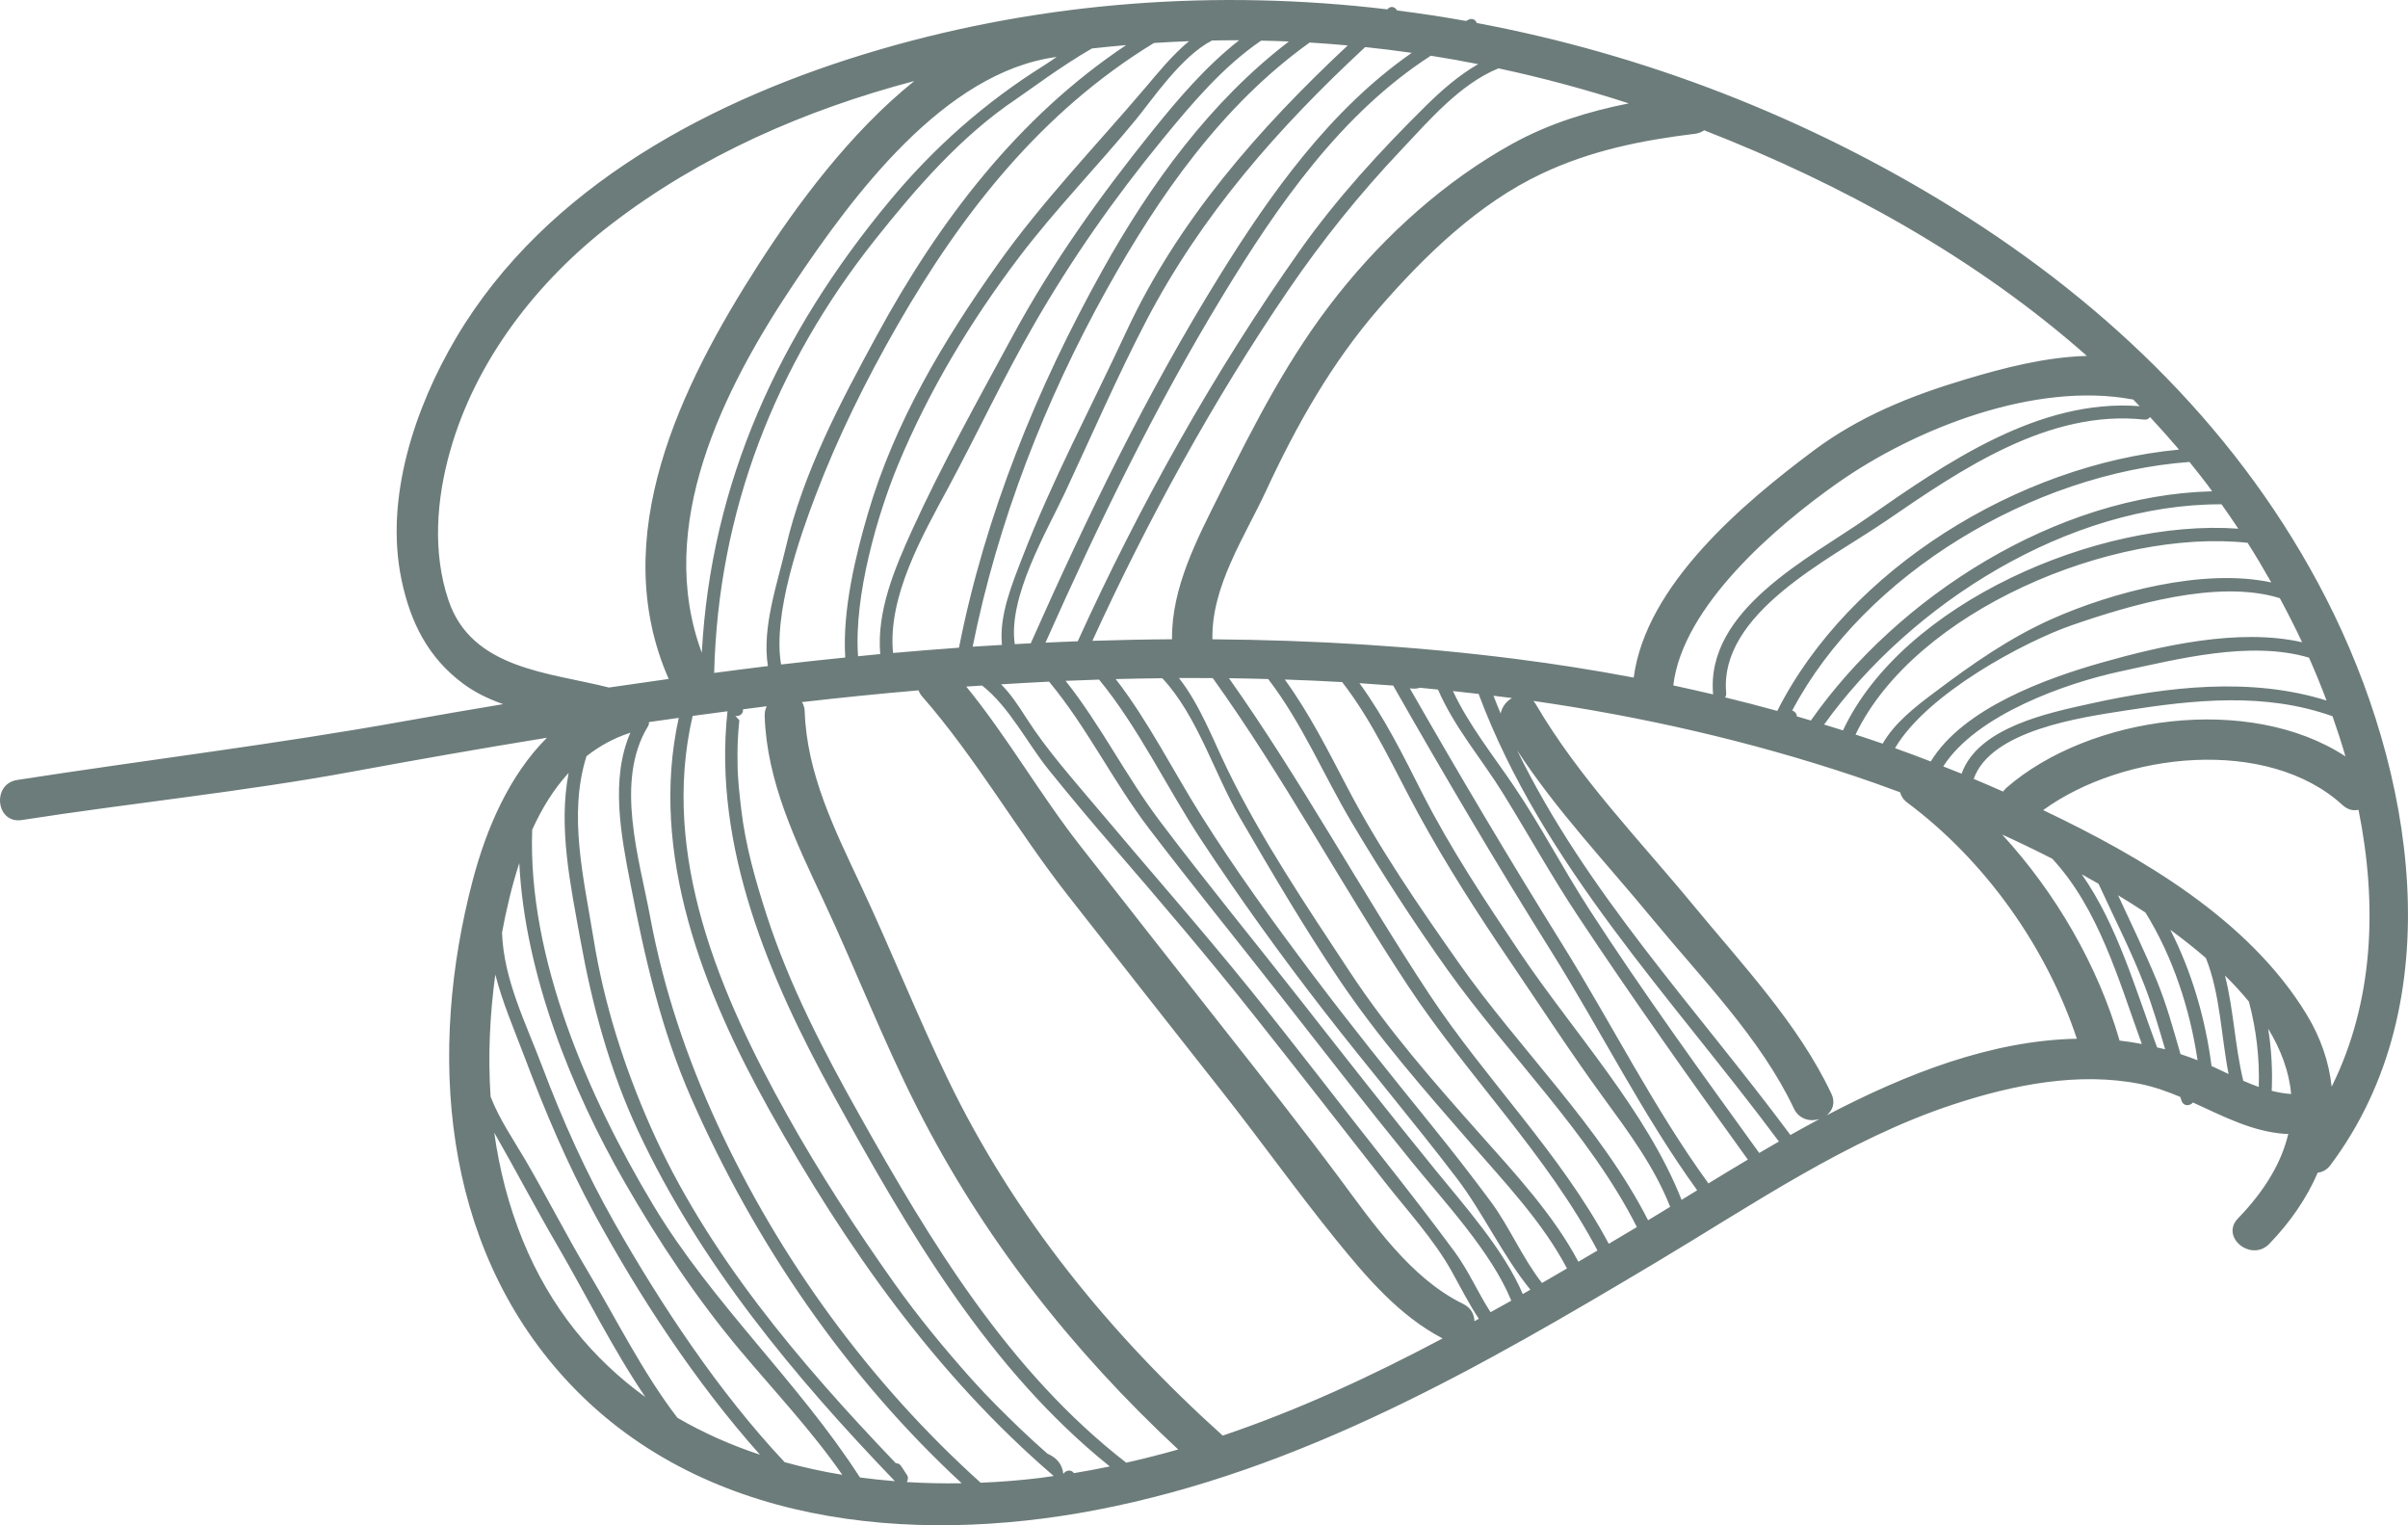 <svg version="1.1" id="图层_1" x="0px" y="0px" width="158.685px" height="100.495px" viewBox="0 0 158.685 100.495" enable-background="new 0 0 158.685 100.495" xml:space="preserve" xmlns="http://www.w3.org/2000/svg" xmlns:xlink="http://www.w3.org/1999/xlink" xmlns:xml="http://www.w3.org/XML/1998/namespace">
  <g>
    <path fill="#6C7C7A" d="M72.232,99.491c13.491-2.583,25.323-9.403,36.98-16.363c6.247-3.729,12.575-8.086,19.531-10.366
		c3.907-1.283,8.23-2.161,12.333-1.335c0.901,0.186,1.759,0.493,2.601,0.848c0.034,0.092,0.061,0.185,0.095,0.277
		c0.132,0.361,0.554,0.318,0.741,0.089c1.959,0.89,3.868,1.908,6.049,2.068c0.082,0.007,0.158,0.001,0.234-0.006
		c-0.421,1.808-1.472,3.672-3.313,5.573c-1.195,1.235,0.878,2.899,2.059,1.681c1.389-1.434,2.474-3.021,3.195-4.694
		c0.3-0.03,0.597-0.178,0.837-0.496c8.084-10.794,5.489-26.047-0.282-37.332c-5.527-10.809-14.25-19.293-24.493-25.666
		c-9.651-6.004-20.384-10.176-31.481-12.254c-0.078-0.202-0.282-0.342-0.536-0.223c-0.057,0.026-0.114,0.061-0.172,0.089
		c-1.508-0.271-3.023-0.501-4.542-0.692c-0.118-0.207-0.365-0.328-0.593-0.126c-0.017,0.017-0.037,0.034-0.055,0.052
		C80.268-0.712,68.877,0.083,57.954,3.27c-10.869,3.175-21.949,8.937-27.899,18.993c-2.711,4.583-4.721,10.551-3.597,15.93
		c0.585,2.803,1.746,5.14,4.085,6.869c0.789,0.581,1.678,1.002,2.614,1.333c-2.137,0.355-4.272,0.722-6.404,1.104
		c-8.52,1.536-17.076,2.563-25.624,3.892c-1.688,0.264-1.396,2.903,0.302,2.64c7.263-1.13,14.569-1.857,21.8-3.192
		c4.231-0.78,8.508-1.533,12.813-2.231c-2.486,2.476-3.991,5.974-4.888,9.38c-2.976,11.276-2.073,23.925,6.083,32.85
		C46.082,100.515,60.017,101.834,72.232,99.491z M34.45,81.723c-0.94-2.305-1.544-4.684-1.879-7.095c1.416,2.475,2.738,5,4.174,7.46
		c1.808,3.095,3.601,6.743,5.784,9.96C39.094,89.567,36.272,86.19,34.45,81.723z M44.642,93.416
		c-2.286-2.973-4.066-6.573-5.884-9.616c-1.449-2.43-2.724-4.952-4.149-7.39c-0.761-1.296-1.716-2.682-2.28-4.159
		c-0.178-2.667-0.051-5.363,0.311-8.043c0.471,1.844,1.24,3.615,1.936,5.457c1.337,3.545,2.786,6.981,4.597,10.316
		c2.931,5.397,6.679,11.131,10.911,15.868C48.178,95.218,46.351,94.412,44.642,93.416z M34.222,56.868
		c0.354,7.287,3.462,14.981,6.953,21.047c2.226,3.867,4.731,7.646,7.605,11.065c2.268,2.698,4.714,5.292,6.727,8.192
		c-1.29-0.212-2.558-0.488-3.801-0.834c-4.332-4.604-8.162-10.392-11.214-15.772c-1.883-3.321-3.421-6.743-4.766-10.312
		c-1.083-2.869-2.532-5.701-2.643-8.803C33.362,59.951,33.724,58.385,34.222,56.868z M56.671,97.348
		c-4.071-6.318-9.737-11.468-13.64-17.974c-4.243-7.077-8.263-16.229-7.96-24.702c0.628-1.392,1.415-2.675,2.403-3.751
		c-0.698,3.602,0.128,7.425,0.777,11.023c0.778,4.317,1.936,8.593,3.8,12.579c4.09,8.735,10.279,16.163,16.923,23.069
		C58.204,97.531,57.437,97.449,56.671,97.348z M41.468,48.302c0.028-0.009,0.049-0.023,0.074-0.032
		c-1.329,3.069-0.617,6.757,0,9.938c0.942,4.857,2.01,9.599,4.013,14.152c4.188,9.526,10.175,18.299,17.82,25.37
		c-1.205,0.02-2.413-0.005-3.616-0.079c0.084-0.14,0.109-0.321,0.006-0.474c-0.128-0.197-0.255-0.392-0.385-0.586
		c-0.093-0.139-0.22-0.186-0.343-0.179c-6.298-6.581-12.475-13.812-16.177-22.204c-1.744-3.955-3.059-8.087-3.747-12.365
		c-0.634-3.939-1.686-8.132-0.465-12.016C39.469,49.181,40.397,48.653,41.468,48.302z M60.252,5.339
		c-4.23,3.391-7.753,8.174-10.276,12.102c-5.132,7.986-10.01,17.955-5.91,27.294c-1.314,0.183-2.625,0.372-3.935,0.565
		c-3.952-1.004-9.051-1.203-10.579-5.757c-1.06-3.155-0.789-6.646,0.106-9.815c1.689-5.988,5.743-11.207,10.635-14.965
		C46.165,10.252,53.055,7.238,60.252,5.339z M70.072,97.114c-0.063-0.604-0.405-1.056-1.052-1.338
		c-0.591-0.521-1.173-1.051-1.744-1.593c-1.094-1.055-2.177-2.116-3.191-3.25c-1.829-2.047-3.577-4.163-5.165-6.404
		c-2.512-3.549-4.901-7.225-7.024-11.02c-4.436-7.93-8.396-17.127-6.251-26.339c0.765-0.105,1.531-0.206,2.296-0.306
		c-0.973,8.93,2.782,17.659,7.003,25.327c4.899,8.903,10.178,17.998,18.191,24.43c-0.783,0.165-1.569,0.309-2.363,0.44
		C70.567,96.783,70.221,96.882,70.072,97.114z M97.163,87.055c-0.008-0.448-0.225-0.893-0.743-1.143
		c-3.467-1.689-5.938-5.312-8.181-8.326c-2.472-3.317-5.033-6.558-7.592-9.809c-3.17-4.021-6.335-8.049-9.489-12.085
		c-2.642-3.38-4.772-7.135-7.484-10.456c0.347-0.024,0.698-0.043,1.045-0.066c1.799,1.404,2.981,3.81,4.399,5.564
		c1.395,1.727,2.818,3.429,4.272,5.105c3.104,3.586,6.175,7.19,9.125,10.905c2.933,3.69,5.827,7.412,8.736,11.123
		c1.486,1.896,3.25,3.805,4.423,5.914c0.59,1.064,1.12,2.118,1.779,3.109C97.356,86.946,97.26,87.003,97.163,87.055z M98.226,86.458
		c-0.84-1.297-1.443-2.725-2.367-3.98c-1.53-2.071-3.105-4.106-4.703-6.129c-2.924-3.697-5.78-7.447-8.741-11.115
		c-3.269-4.049-6.708-7.942-10.053-11.923c-1.63-1.942-3.374-3.88-4.741-6.022c-0.542-0.846-1.023-1.57-1.65-2.2
		c1.053-0.064,2.107-0.125,3.161-0.177c2.505,3.01,4.221,6.587,6.601,9.699c2.834,3.711,5.778,7.333,8.657,11.009
		c2.882,3.682,5.74,7.359,8.691,10.984c2.09,2.57,5.197,5.883,6.512,9.093C99.139,85.952,98.68,86.207,98.226,86.458z
		 M100.349,85.263c-1.229-2.907-3.874-5.855-5.764-8.182c-2.95-3.625-5.827-7.287-8.709-10.967
		c-3.139-4.01-6.376-7.946-9.443-12.012c-2.237-2.967-3.905-6.34-6.212-9.243c0.735-0.03,1.47-0.056,2.207-0.081
		c2.574,3.123,4.497,7.164,6.71,10.528c2.547,3.866,5.253,7.624,8.091,11.282c2.879,3.713,5.921,7.304,8.769,11.039
		c1.744,2.288,3.032,5.113,4.853,7.348C100.683,85.071,100.517,85.167,100.349,85.263z M104.011,83.134
		c-1.613-3.056-4.143-5.787-6.401-8.324c-3.089-3.473-6.104-6.896-8.667-10.789c-2.83-4.294-5.838-8.752-8.086-13.388
		c-0.968-1.999-1.786-4.195-3.166-5.959c0.747-0.005,1.489,0.001,2.231,0.006c4.677,6.524,8.456,13.604,12.877,20.295
		c3.894,5.899,9.168,11.139,12.473,17.419C104.853,82.642,104.432,82.888,104.011,83.134z M108.607,80.4
		c-3.151-6.18-8.517-11.318-12.483-16.967c-2.612-3.718-5.23-7.513-7.336-11.55c-1.277-2.439-2.504-4.881-4.122-7.111
		c1.262,0.041,2.524,0.098,3.783,0.17c2.078,2.682,3.417,5.743,5.036,8.706c1.82,3.33,3.87,6.522,6.003,9.663
		c2.037,2.999,4.021,6.059,6.16,8.987c1.676,2.298,3.366,4.563,4.415,7.217C109.571,79.816,109.086,80.109,108.607,80.4z
		 M110.814,79.057c-2.308-5.857-7.154-11.093-10.627-16.253c-2.303-3.426-4.601-6.885-6.473-10.569
		c-1.261-2.497-2.486-4.968-4.127-7.222c0.742,0.047,1.48,0.101,2.222,0.158c3.365,5.907,6.817,11.767,10.427,17.529
		c3.239,5.173,6.024,10.779,9.607,15.725C111.498,78.635,111.155,78.848,110.814,79.057z M112.584,77.972
		c-3.599-4.956-6.411-10.582-9.646-15.779c-3.455-5.55-6.79-11.17-10.033-16.844c0.223,0.042,0.451,0.038,0.665-0.035
		c0.398,0.035,0.794,0.082,1.192,0.119c1.094,2.521,2.865,4.544,4.307,6.876c1.659,2.683,3.188,5.442,4.933,8.073
		c3.587,5.409,7.378,10.757,11.179,16.022C114.301,76.927,113.438,77.449,112.584,77.972z M115.931,75.967
		c-3.813-5.278-7.695-10.63-11.227-16.091c-1.709-2.646-3.171-5.471-4.933-8.074c-1.398-2.067-2.967-4.01-4.023-6.269
		c0.564,0.06,1.127,0.121,1.69,0.188c4.224,11.286,12.714,19.975,19.79,29.492C116.792,75.462,116.358,75.715,115.931,75.967z
		 M99.638,45.992c-0.368,0.208-0.662,0.586-0.747,1.022c-0.162-0.388-0.321-0.777-0.472-1.172
		C98.825,45.894,99.232,45.938,99.638,45.992z M77.236,42.12c-1.751,0.009-3.499,0.048-5.248,0.103
		c3.629-7.936,8.001-15.911,12.908-23.103c2.243-3.289,4.694-6.336,7.429-9.226c1.814-1.916,3.871-4.349,6.423-5.391
		c2.886,0.62,5.75,1.386,8.587,2.308c-2.662,0.532-5.253,1.327-7.664,2.656c-4.413,2.437-8.342,5.972-11.479,9.913
		c-3.243,4.072-5.486,8.492-7.799,13.123C78.904,35.487,77.192,38.716,77.236,42.12z M68.896,42.344
		c3.484-7.823,7.218-15.517,11.669-22.844c3.614-5.951,7.808-12.015,13.724-15.829c1.043,0.166,2.084,0.35,3.122,0.554
		c-1.272,0.729-2.413,1.727-3.451,2.753c-3.007,2.969-5.882,6.102-8.322,9.558c-5.631,7.976-10.578,16.827-14.616,25.717
		C70.313,42.277,69.603,42.311,68.896,42.344z M101.616,84.534c-1.271-1.613-2.148-3.702-3.357-5.339
		c-1.29-1.742-2.622-3.447-3.985-5.132c-2.667-3.296-5.33-6.6-7.876-9.989c-2.526-3.362-5-6.773-7.241-10.337
		c-1.804-2.865-3.513-6.268-5.632-8.994c1.024-0.027,2.047-0.045,3.07-0.055c2.298,2.445,3.447,6.317,5.114,9.185
		c2.096,3.598,4.206,7.2,6.533,10.656c2.612,3.873,5.608,7.273,8.667,10.789c2.208,2.536,4.767,5.226,6.354,8.259
		C102.716,83.895,102.166,84.217,101.616,84.534z M84.936,2.734c-5.171,3.95-9.129,9.407-12.278,15.059
		c-4.329,7.77-7.732,16.138-9.462,24.883c-1.45,0.104-2.898,0.218-4.345,0.348c-0.367-3.744,1.962-7.775,3.643-10.903
		c1.912-3.561,3.629-7.229,5.642-10.729c2.483-4.323,5.314-8.357,8.472-12.21c1.924-2.348,3.974-4.784,6.5-6.505
		C83.718,2.688,84.328,2.706,84.936,2.734z M56.546,43.239c-0.292-4.016,1.319-9.43,2.612-12.559
		c2.027-4.898,4.792-9.5,7.991-13.722c2.41-3.178,5.18-6.007,7.704-9.077c1.11-1.35,2.994-4.173,5.02-5.213
		c0.597-0.01,1.193-0.017,1.788-0.015c-2.175,1.694-4.029,3.869-5.725,5.979c-3.434,4.271-6.6,8.693-9.212,13.52
		c-2.265,4.186-4.652,8.456-6.624,12.789c-1.155,2.541-2.331,5.338-2.094,8.155C57.519,43.141,57.033,43.19,56.546,43.239z
		 M51.473,43.782c-0.571-3.313,1.273-8.507,2.266-11.115c1.476-3.886,3.33-7.622,5.398-11.228c4.28-7.45,9.511-14.095,16.906-18.607
		c0.771-0.053,1.543-0.088,2.313-0.118c-1.114,0.919-2.083,2.127-2.811,2.984c-3.292,3.878-6.848,7.551-9.797,11.709
		c-3.592,5.063-6.792,10.419-8.549,16.412c-0.791,2.695-1.7,6.375-1.498,9.503C54.29,43.467,52.88,43.616,51.473,43.782z
		 M47.063,44.338c0.258-10.587,3.995-20.228,10.616-28.56c2.703-3.402,5.674-6.834,9.312-9.268c0.615-0.41,3.011-2.205,4.97-3.317
		c0.75-0.083,1.502-0.156,2.25-0.221C67.077,7.73,61.87,14.58,57.779,22.105c-2.401,4.412-4.845,9.017-5.991,13.945
		c-0.547,2.356-1.594,5.3-1.183,7.836C49.424,44.029,48.245,44.183,47.063,44.338z M69.634,3.751
		c-0.335,0.229-0.615,0.425-0.809,0.544c-3.9,2.44-7.255,5.396-10.207,8.951c-7.262,8.747-11.766,18.522-12.369,29.763
		c-3.1-8.338,1.368-17.314,6.067-24.32C56.163,12.957,62.198,4.735,69.634,3.751z M88.813,2.993
		C82.951,8.478,77.617,14.536,74.2,21.895c-2.276,4.902-4.859,9.732-6.807,14.778c-0.679,1.758-1.566,3.872-1.365,5.818
		c-0.644,0.04-1.287,0.075-1.931,0.117c1.651-8.213,4.771-16.239,8.846-23.553c3.429-6.156,7.596-12.128,13.363-16.253
		C87.143,2.854,87.978,2.917,88.813,2.993z M93.032,3.482C87.693,7.203,83.769,12.682,80.35,18.2
		c-4.788,7.723-8.741,15.895-12.424,24.186c-0.351,0.019-0.702,0.036-1.053,0.056c-0.459-3.115,2.11-7.424,3.308-9.985
		c1.767-3.774,3.438-7.644,5.364-11.336c3.654-6.999,8.706-12.718,14.42-18.019C90.99,3.207,92.013,3.338,93.032,3.482z
		 M137.525,23.45c-2.732,0.08-5.416,0.768-8.073,1.566c-3.555,1.067-6.919,2.42-9.918,4.659c-4.636,3.461-11.075,8.859-11.874,14.97
		c-2.581-0.488-5.179-0.899-7.783-1.23c-6.633-0.844-13.303-1.241-19.98-1.293c-0.075-3.494,2.138-6.766,3.56-9.834
		c1.988-4.293,4.313-8.401,7.43-11.991c2.991-3.446,6.542-6.894,10.728-8.862c3.214-1.515,6.568-2.195,10.077-2.619
		c0.246-0.028,0.446-0.115,0.611-0.231C121.356,12.113,130.188,16.965,137.525,23.45z M139.674,68.561
		c-0.004-0.009-0.003-0.022-0.006-0.034c-1.426-4.914-4.177-9.667-7.725-13.54c1.089,0.497,2.196,1.029,3.3,1.592
		c3.062,3.304,4.363,7.97,5.902,12.207C140.654,68.692,140.165,68.617,139.674,68.561z M145.89,70.306
		c-0.051-0.024-0.102-0.043-0.151-0.064c-0.392-3.058-1.289-6.195-2.718-8.98c0.825,0.601,1.608,1.223,2.345,1.859
		c0.948,2.378,0.999,5.102,1.495,7.645C146.538,70.61,146.217,70.455,145.89,70.306z M148.2,65.995
		c0.49,1.831,0.711,3.729,0.65,5.621c-0.345-0.121-0.683-0.257-1.02-0.405c-0.55-2.263-0.634-4.68-1.205-6.933
		C147.196,64.839,147.723,65.412,148.2,65.995z M143.693,69.453c-0.472-1.629-0.915-3.271-1.563-4.839
		c-0.788-1.906-1.687-3.759-2.552-5.629c0.613,0.373,1.217,0.751,1.806,1.142c1.799,2.897,2.934,6.354,3.433,9.73
		C144.442,69.71,144.067,69.577,143.693,69.453z M147.5,34.833c-9.236-0.665-22.133,4.919-26.048,13.291
		c-0.413-0.134-0.829-0.256-1.245-0.385c5.723-7.979,16.115-14.543,26.191-14.512C146.771,33.751,147.137,34.286,147.5,34.833z
		 M145.778,32.372c-10.261,0.244-20.727,6.94-26.443,15.101c-0.309-0.09-0.617-0.187-0.926-0.275
		c-0.001-0.188-0.138-0.327-0.302-0.386c4.785-9.043,15.898-15.616,26.175-16.375c0.398,0.49,0.791,0.985,1.175,1.491
		C145.563,32.071,145.669,32.229,145.778,32.372z M143.597,29.624c-10.558,0.981-21.757,7.867-26.476,17.216
		c-1.143-0.314-2.288-0.614-3.44-0.892c0.049-0.074,0.083-0.164,0.074-0.273c-0.492-5.283,6.806-8.801,10.518-11.346
		c4.95-3.393,10.736-7.365,17.032-6.682c0.173,0.019,0.299-0.058,0.382-0.167C142.341,28.18,142.975,28.896,143.597,29.624z
		 M124.881,49.295c2.095-3.588,8.516-7.015,11.676-8.109c3.824-1.323,9.608-3.042,13.681-1.773c0.511,0.948,1.005,1.914,1.469,2.904
		c-4.187-0.952-9.333,0.24-13.222,1.345c-3.618,1.027-9.118,2.999-11.249,6.511C126.456,49.867,125.67,49.578,124.881,49.295z
		 M140.575,26.32c0.144,0.146,0.282,0.294,0.424,0.442c-6.646-0.513-12.744,3.736-17.949,7.359
		c-3.845,2.679-10.658,6.053-10.158,11.631c-0.872-0.205-1.747-0.401-2.623-0.591c0.61-5.22,6.771-10.485,10.822-13.335
		c5.159-3.627,13.043-6.693,19.417-5.512C140.531,26.318,140.551,26.317,140.575,26.32z M149.674,38.375
		c-4.482-0.968-10.536,0.667-14.434,2.399c-2.815,1.251-5.256,2.967-7.712,4.812c-1.34,1.006-2.655,2.02-3.463,3.411
		c-0.594-0.207-1.19-0.402-1.786-0.598c3.918-8.173,16.965-13.594,25.836-12.634C148.652,36.608,149.169,37.481,149.674,38.375z
		 M153.317,46.157c-4.991-1.561-10.468-0.919-15.529,0.197c-2.776,0.612-7.423,1.554-8.522,4.622
		c-0.401-0.163-0.805-0.318-1.208-0.478c2.173-3.413,8.116-5.497,11.657-6.257c3.814-0.817,8.572-2.055,12.445-0.91
		C152.574,44.261,152.959,45.202,153.317,46.157z M154.563,49.837c-6.34-4.153-16.875-2.677-22.329,2.059
		c-0.093,0.08-0.168,0.17-0.231,0.259c-0.643-0.287-1.29-0.563-1.937-0.834c1.128-3.22,7.116-4.054,9.902-4.491
		c4.637-0.728,9.276-1.23,13.743,0.363C154.018,48.069,154.306,48.95,154.563,49.837z M153.654,71.602
		c-0.171-1.604-0.707-3.224-1.681-4.814c-3.792-6.189-10.777-10.29-17.33-13.411c5.284-3.841,14.793-4.849,19.729-0.332
		c0.344,0.316,0.715,0.389,1.052,0.311C156.687,59.635,156.426,66.013,153.654,71.602z M150.951,72.08
		c-0.431-0.033-0.844-0.105-1.247-0.206c0.06-1.37-0.017-2.745-0.234-4.098c0.84,1.385,1.38,2.824,1.517,4.311
		C150.973,72.085,150.964,72.081,150.951,72.08z M142.681,69.136c-0.176-0.048-0.353-0.079-0.529-0.122
		c-1.431-3.827-2.613-8.053-4.966-11.407c0.372,0.204,0.74,0.41,1.105,0.621c1.021,2.228,2.146,4.416,3.03,6.703
		C141.854,66.309,142.265,67.724,142.681,69.136z M120.363,73.493c0.399-0.311,0.609-0.821,0.322-1.431
		c-2.149-4.564-5.887-8.527-9.078-12.396c-3.576-4.337-7.535-8.385-10.394-13.258c-0.052-0.087-0.108-0.16-0.167-0.226
		c7.124,1.025,14.167,2.62,21.074,4.923c0.896,0.299,1.945,0.667,3.097,1.097c0.062,0.246,0.21,0.486,0.478,0.685
		c5.104,3.809,9.154,9.482,11.167,15.553C131.262,68.549,125.662,70.72,120.363,73.493z M119.91,73.728
		c-0.647,0.346-1.288,0.697-1.923,1.055c-6.18-8.322-13.468-15.995-18.009-25.346c2.595,3.973,5.866,7.405,8.883,11.067
		c3.198,3.879,7.196,7.95,9.347,12.521C118.555,73.762,119.302,73.925,119.91,73.728z M106.016,81.95
		c-3.178-5.952-8.127-10.843-11.834-16.451c-4.528-6.857-8.443-14.102-13.193-20.812c0.863,0.01,1.725,0.03,2.587,0.054
		c0.005,0.007,0.005,0.014,0.012,0.021c2.231,2.913,3.62,6.28,5.483,9.417c1.985,3.342,4.097,6.602,6.352,9.764
		c3.967,5.563,9.351,10.771,12.445,16.905c-0.071,0.044-0.143,0.085-0.213,0.129C107.109,81.3,106.561,81.628,106.016,81.95z
		 M80.575,94.589c-7.441-6.693-13.737-14.426-18.105-23.466c-2.037-4.22-3.763-8.571-5.755-12.812
		c-1.708-3.635-3.55-7.342-3.685-11.429c-0.008-0.254-0.076-0.456-0.181-0.622c2.557-0.293,5.118-0.555,7.681-0.774
		c0.051,0.136,0.126,0.273,0.243,0.406c3.552,4.062,6.256,8.834,9.584,13.085c3.384,4.32,6.776,8.637,10.174,12.943
		c2.531,3.208,4.907,6.547,7.476,9.72c2.015,2.487,4.18,5.045,7.058,6.547C90.38,90.674,85.569,92.904,80.575,94.589z
		 M77.641,95.503c-1.132,0.324-2.272,0.609-3.425,0.871c-7.742-6.01-12.872-14.51-17.606-22.956
		c-2.347-4.181-4.594-8.513-6.078-13.088c-0.735-2.272-1.403-4.601-1.682-6.981c-0.116-1.004-0.24-2.016-0.245-3.027
		c-0.023-0.961,0.015-1.921,0.117-2.874c-0.088-0.092-0.178-0.184-0.266-0.273c0.252,0.04,0.537-0.119,0.508-0.44
		c0.521-0.066,1.042-0.138,1.562-0.202c-0.09,0.189-0.144,0.404-0.135,0.649c0.142,4.315,2.048,8.255,3.848,12.093
		c2.127,4.537,3.927,9.225,6.196,13.7C64.781,81.554,70.636,88.979,77.641,95.503z M64.625,97.694
		c-7.282-6.548-13.259-14.743-17.357-23.637c-2.02-4.383-3.539-8.887-4.423-13.642c-0.715-3.846-2.351-8.956-0.142-12.561
		c0.058-0.095,0.07-0.189,0.061-0.279c0.655-0.098,1.31-0.187,1.966-0.276c-1.979,8.957,1.644,18.095,5.974,25.843
		c5.012,8.968,10.917,17.396,18.736,24.109c-0.301,0.042-0.6,0.09-0.902,0.128C67.247,97.535,65.939,97.642,64.625,97.694z" class="color c1"/>
  </g>
</svg>